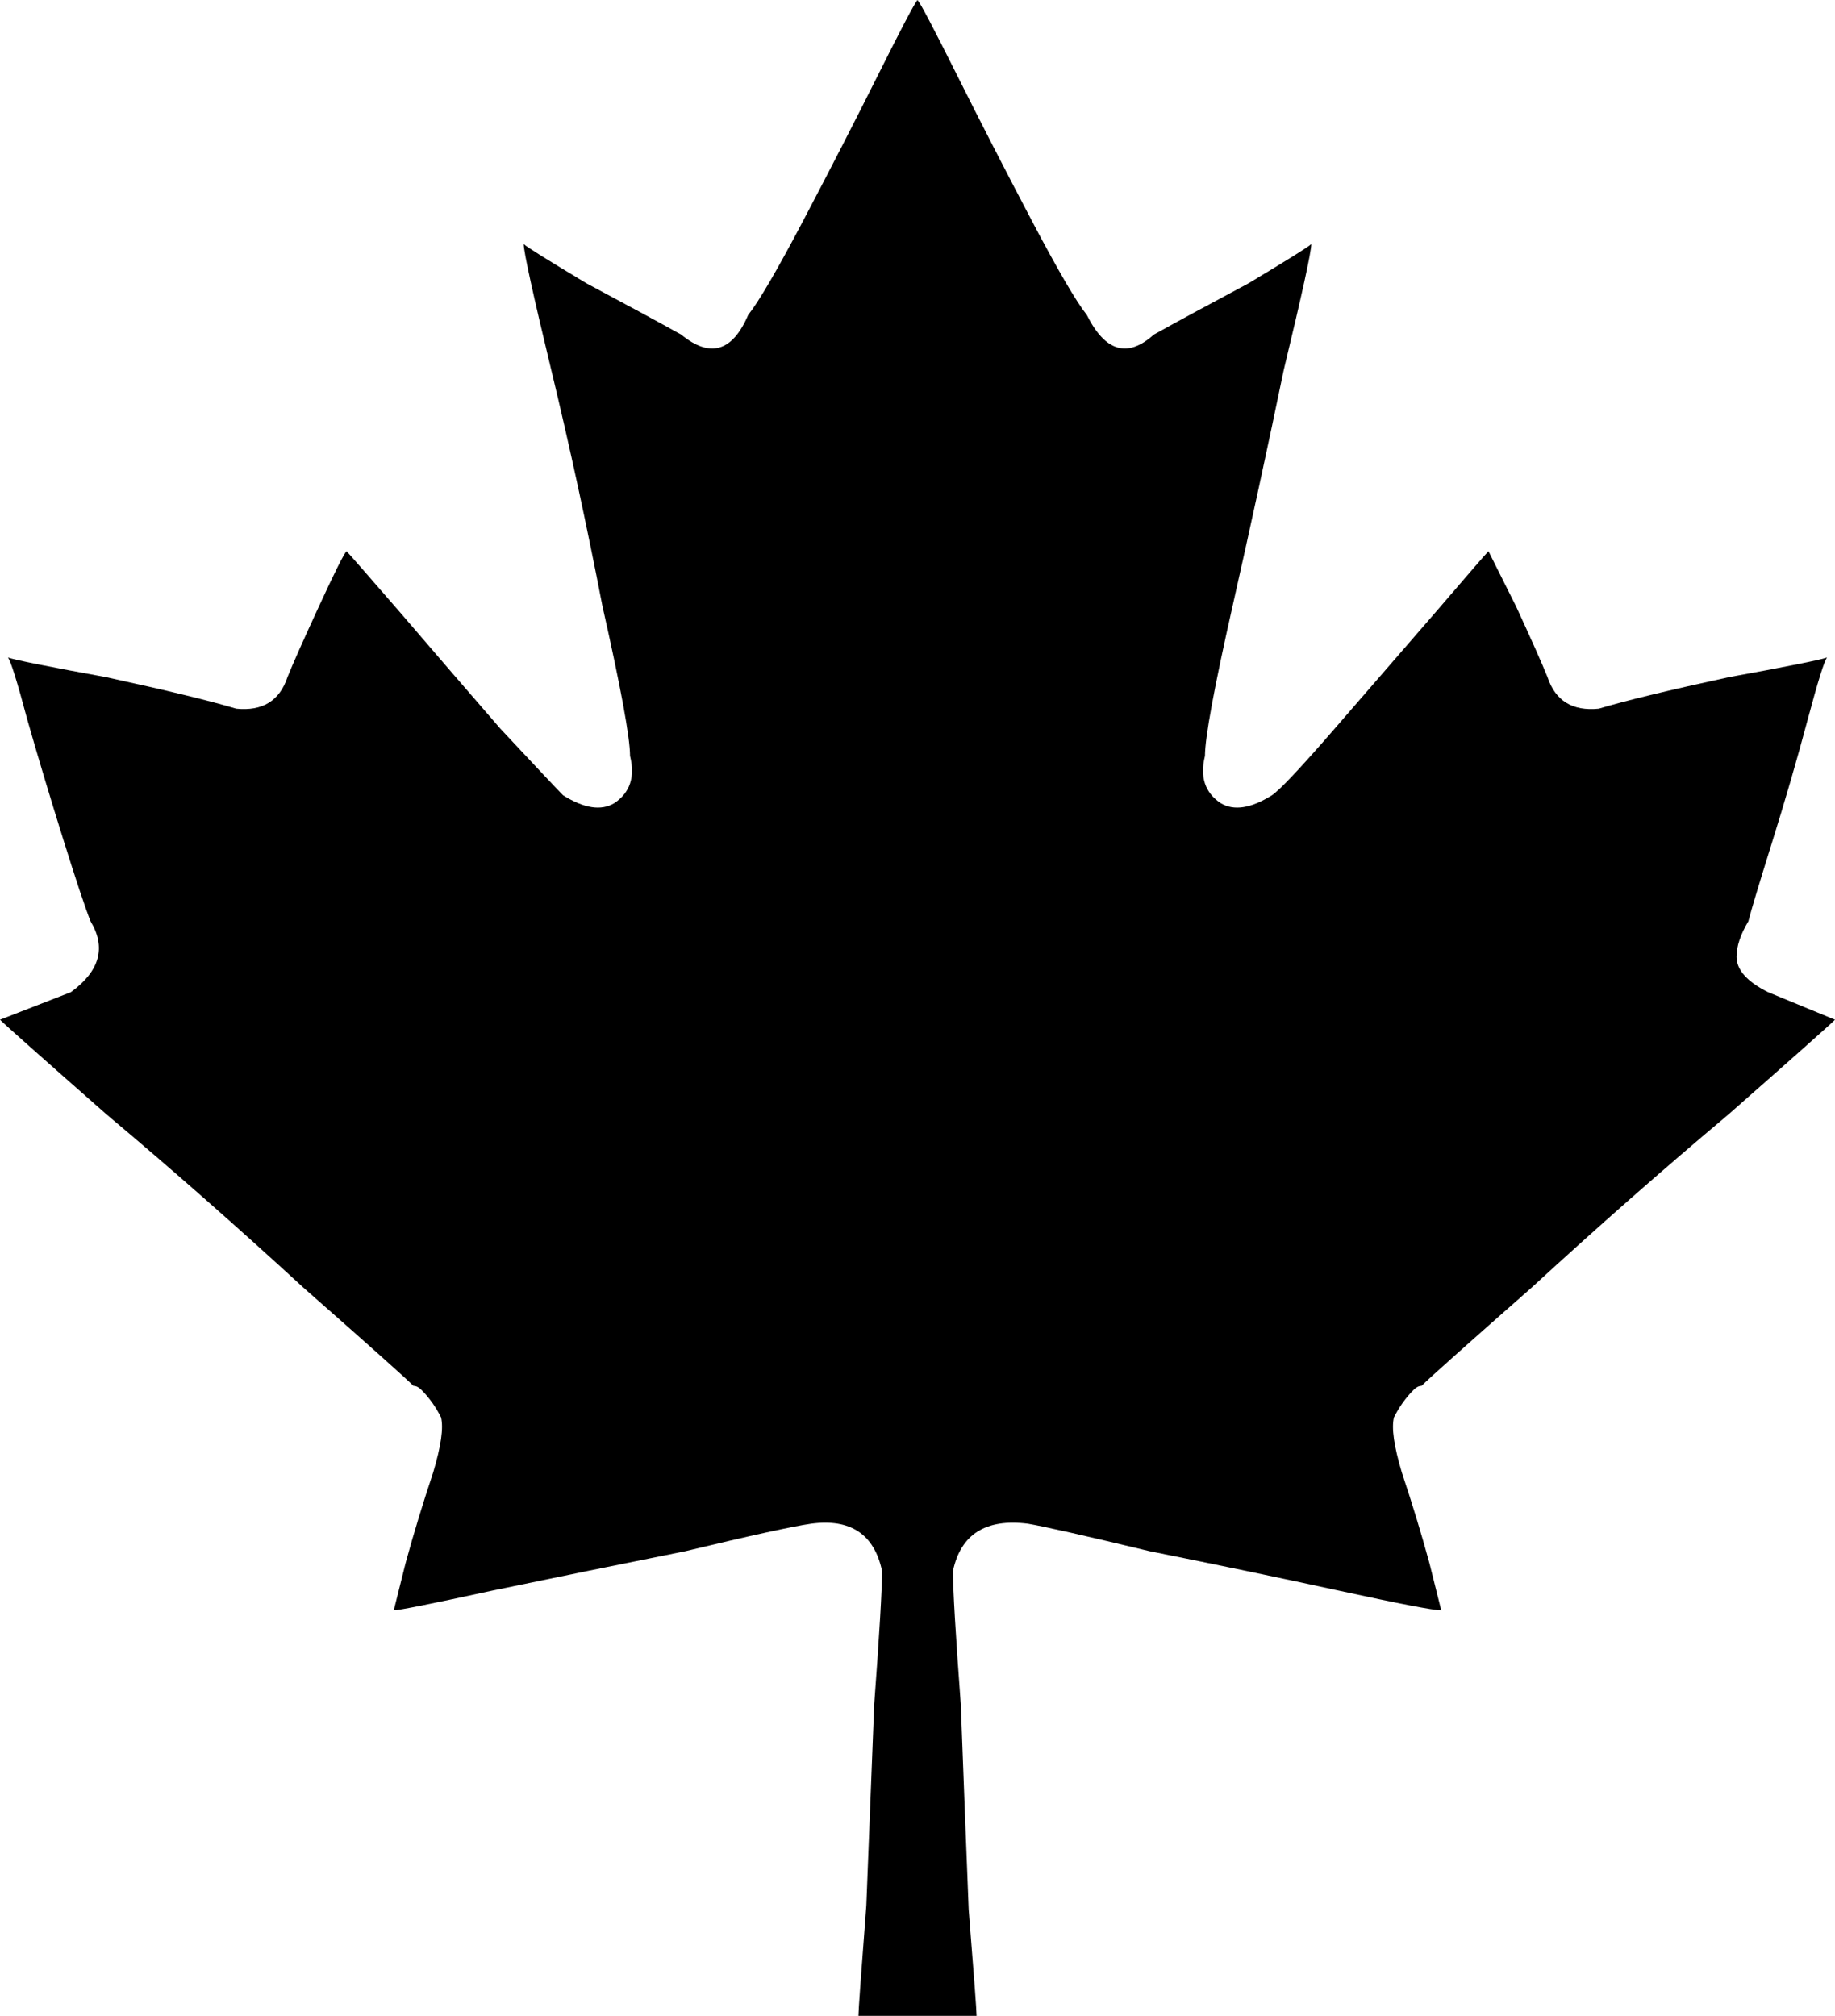 <svg xmlns="http://www.w3.org/2000/svg" viewBox="0 0 466 512">
  <path d="M 361 352 Q 364 349 389 327 L 389 327 L 389 327 Q 414 304 439 283 L 439 283 L 439 283 Q 464 261 466 259 L 449 252 L 449 252 Q 441 248 441 243 Q 441 239 444 234 Q 445 230 450 214 Q 455 198 459 183 Q 463 168 464 167 Q 461 168 439 172 Q 416 177 406 180 Q 396 181 393 172 Q 391 167 385 154 Q 379 142 378 140 Q 378 140 378 140 Q 377 141 365 155 Q 352 170 339 185 Q 326 200 323 202 Q 315 207 310 204 Q 304 200 306 192 Q 306 185 313 154 Q 320 123 326 94 Q 333 65 333 62 Q 332 63 317 72 Q 302 80 293 85 Q 283 94 276 80 Q 272 75 262 56 Q 252 37 243 19 Q 234 1 233 0 Q 232 1 223 19 Q 214 37 204 56 Q 194 75 190 80 Q 184 94 173 85 Q 164 80 149 72 Q 134 63 133 62 Q 133 65 140 94 Q 147 123 153 154 Q 160 185 160 192 Q 162 200 156 204 Q 151 207 143 202 Q 141 200 127 185 Q 114 170 102 156 Q 89 141 88 140 Q 88 140 88 140 Q 87 141 81 154 Q 75 167 73 172 Q 70 181 60 180 Q 50 177 27 172 Q 5 168 2 167 Q 3 168 7 183 Q 11 197 16 213 Q 21 229 23 234 Q 29 244 18 252 L 0 259 L 0 259 Q 2 261 27 283 Q 52 304 77 327 Q 102 349 105 352 Q 106 352 107 353 Q 110 356 112 360 Q 113 364 110 374 Q 106 386 103 397 Q 100 409 100 409 Q 102 409 125 404 Q 149 399 174 394 Q 199 388 206 387 Q 221 385 224 399 Q 224 406 222 433 Q 221 459 220 484 Q 218 510 218 512 Q 218 512 218 512 L 248 512 L 248 512 Q 248 510 246 485 Q 245 460 244 433 Q 242 406 242 399 Q 245 385 261 387 Q 267 388 292 394 Q 317 399 340 404 Q 363 409 366 409 Q 366 409 366 409 Q 366 409 363 397 Q 360 386 356 374 Q 353 364 354 360 Q 356 356 359 353 Q 360 352 361 352 L 361 352 Z" />
</svg>